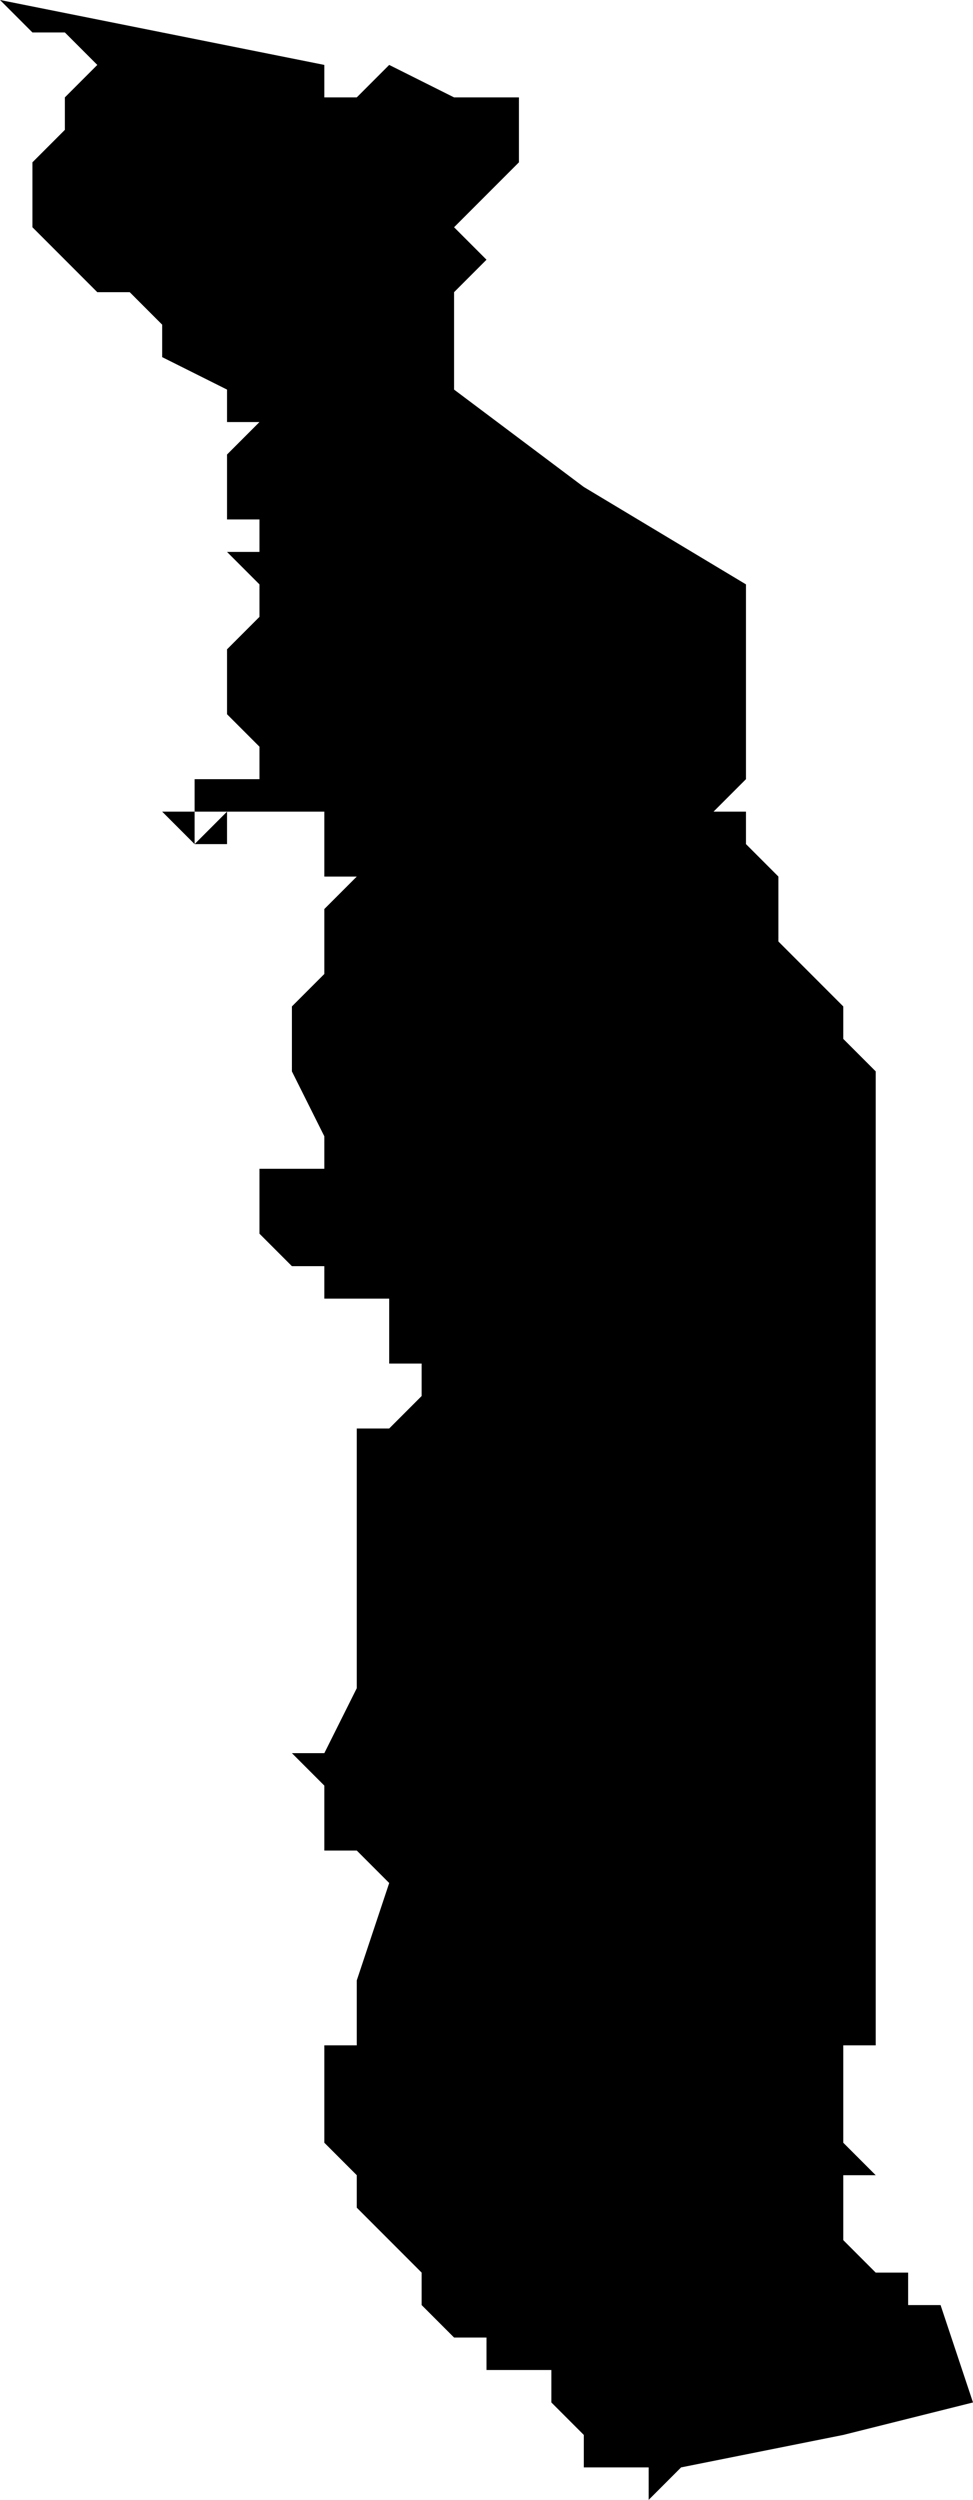 <svg xmlns="http://www.w3.org/2000/svg" viewBox="0 0 30 77">
  <path d="M0 0l5 1 5 1v1h1l1-1 2 1h2v2l-1 1-1 1 1 1-1 1v3l4 3 5 3v6l-1 1h1v1l1 1v2l1 1 1 1v1l1 1v30h-1v3l1 1h-1v2l1 1h1v1h1l1 3-4 1-5 1-1 1v-1h-2v-1l-1-1v-1h-2v-1h-1l-1-1v-1l-1-1-1-1v-1l-1-1v-3h1v-2l1-3-1-1h-1v-2l-1-1h1l1-2v-8h1l1-1v-1h-1v-2h-2v-1H9l-1-1v-2H7h3v-1l-1-2v-2l1-1v-2l1-1h-1v-2H7v1H6l-1-1h1v1l1-1H6v-1h2v-1l-1-1v-2l1-1v-1l-1-1h1v-1H7v-2l1-1H7v-1l-2-1v-1L4 9H3L2 8 1 7V5l1-1V3l1-1-1-1H1L0 0z"/>
</svg>
